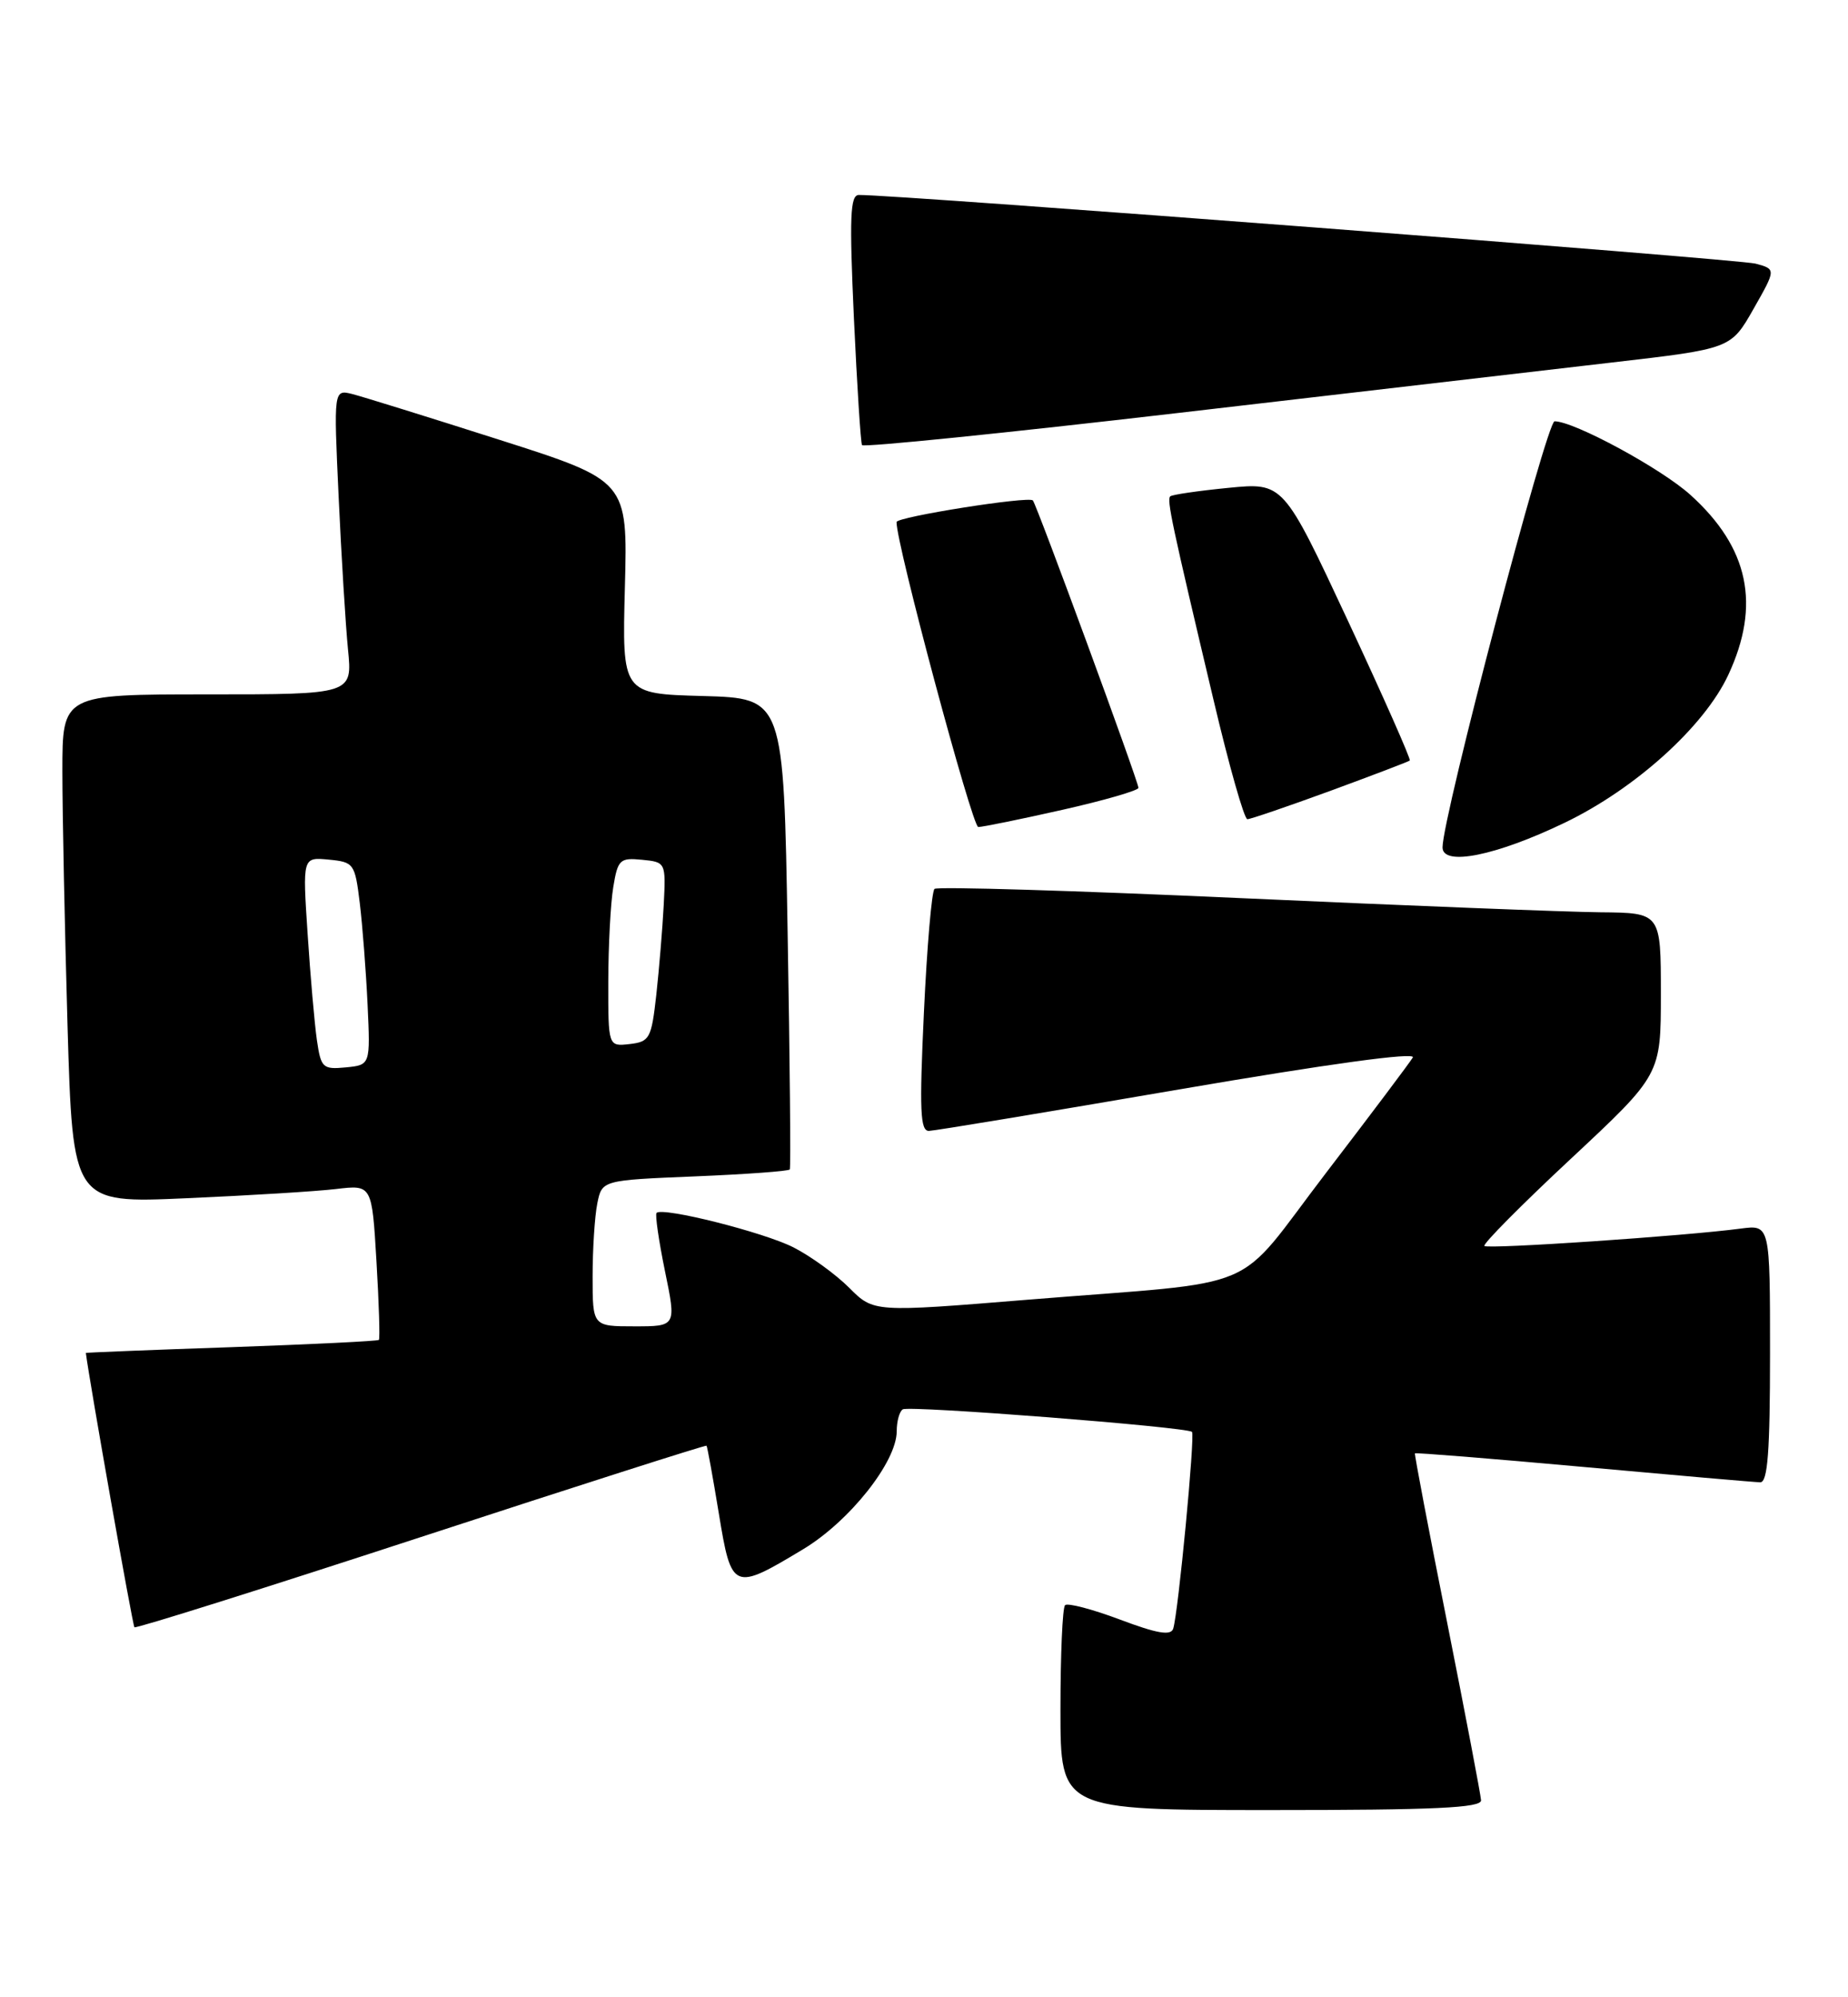 <?xml version="1.0" encoding="UTF-8" standalone="no"?>
<!DOCTYPE svg PUBLIC "-//W3C//DTD SVG 1.1//EN" "http://www.w3.org/Graphics/SVG/1.1/DTD/svg11.dtd" >
<svg xmlns="http://www.w3.org/2000/svg" xmlns:xlink="http://www.w3.org/1999/xlink" version="1.1" viewBox="0 0 237 256">
 <g >
 <path fill="currentColor"
d=" M 189.94 230.75 C 189.90 230.06 187.95 219.82 185.60 208.00 C 183.24 196.18 181.38 186.40 181.46 186.28 C 181.54 186.17 191.25 186.95 203.05 188.02 C 214.85 189.09 225.06 189.98 225.75 189.99 C 226.70 190.00 227.00 186.04 227.00 173.49 C 227.00 156.98 227.00 156.98 223.25 157.47 C 216.13 158.42 190.80 160.13 190.37 159.70 C 190.13 159.46 195.12 154.43 201.47 148.51 C 213.00 137.75 213.00 137.75 213.00 127.38 C 213.00 117.00 213.00 117.00 205.25 116.93 C 200.99 116.89 180.18 116.07 159.00 115.11 C 137.82 114.15 120.21 113.62 119.85 113.93 C 119.49 114.24 118.88 121.36 118.49 129.75 C 117.90 142.32 118.01 144.99 119.14 144.95 C 119.89 144.93 134.31 142.54 151.19 139.64 C 170.34 136.36 181.63 134.81 181.19 135.54 C 180.81 136.18 175.81 142.83 170.07 150.32 C 158.00 166.07 162.68 164.08 131.77 166.59 C 112.04 168.20 112.04 168.20 108.91 165.06 C 107.18 163.33 103.97 161.01 101.78 159.89 C 97.96 157.94 84.99 154.68 84.20 155.46 C 84.00 155.67 84.48 159.03 85.28 162.92 C 86.74 170.00 86.74 170.00 81.37 170.00 C 76.00 170.00 76.00 170.00 76.00 163.62 C 76.00 160.12 76.27 155.90 76.60 154.26 C 77.20 151.27 77.20 151.27 89.12 150.78 C 95.68 150.51 101.16 150.11 101.29 149.89 C 101.42 149.68 101.30 136.00 101.01 119.50 C 100.50 89.50 100.50 89.50 90.14 89.21 C 79.78 88.93 79.78 88.93 80.14 75.27 C 80.50 61.62 80.50 61.62 64.05 56.37 C 55.00 53.48 46.52 50.85 45.20 50.51 C 42.79 49.91 42.79 49.91 43.43 63.70 C 43.78 71.29 44.32 80.09 44.63 83.25 C 45.20 89.00 45.20 89.00 26.60 89.00 C 8.00 89.00 8.00 89.00 8.00 98.84 C 8.00 104.25 8.30 118.93 8.66 131.45 C 9.33 154.23 9.33 154.23 23.91 153.58 C 31.94 153.23 40.57 152.70 43.10 152.40 C 47.70 151.85 47.70 151.85 48.28 161.66 C 48.60 167.05 48.74 171.59 48.59 171.74 C 48.44 171.89 39.92 172.31 29.66 172.67 C 19.40 173.02 11.01 173.36 11.01 173.41 C 11.46 177.01 17.01 208.35 17.24 208.57 C 17.42 208.76 33.96 203.55 54.00 197.00 C 74.04 190.45 90.51 185.19 90.61 185.30 C 90.71 185.41 91.42 189.32 92.19 194.00 C 93.81 203.88 94.03 203.97 103.00 198.57 C 108.95 194.99 115.00 187.37 115.00 183.45 C 115.00 182.17 115.35 180.90 115.78 180.64 C 116.61 180.12 152.23 182.90 152.87 183.53 C 153.28 183.95 151.11 206.70 150.46 208.75 C 150.16 209.68 148.40 209.38 143.62 207.58 C 140.08 206.25 136.91 205.42 136.59 205.74 C 136.26 206.07 136.00 212.11 136.00 219.17 C 136.00 232.00 136.00 232.00 163.00 232.00 C 183.97 232.00 189.99 231.72 189.94 230.75 Z  M 200.67 105.45 C 209.72 101.10 218.58 93.10 221.65 86.50 C 225.83 77.53 224.29 70.20 216.79 63.43 C 213.05 60.05 201.88 54.00 199.37 54.00 C 198.35 54.00 185.00 104.71 185.00 108.61 C 185.00 111.07 191.88 109.68 200.67 105.45 Z  M 136.24 103.80 C 141.61 102.59 146.00 101.32 146.00 100.98 C 146.00 100.18 132.93 64.62 132.46 64.14 C 131.91 63.57 115.00 66.25 114.98 66.91 C 114.88 69.48 124.68 106.00 125.46 106.00 C 126.02 106.00 130.87 105.01 136.24 103.80 Z  M 170.60 101.37 C 176.04 99.37 180.64 97.62 180.80 97.48 C 180.97 97.34 177.39 89.26 172.85 79.53 C 164.58 61.84 164.58 61.84 157.54 62.53 C 153.67 62.91 150.31 63.40 150.08 63.62 C 149.62 64.05 150.25 67.03 155.64 89.75 C 157.62 98.14 159.57 105.00 159.97 105.00 C 160.37 105.00 165.15 103.36 170.60 101.37 Z  M 206.74 46.46 C 221.98 44.70 221.98 44.70 224.88 39.60 C 227.78 34.50 227.78 34.50 225.14 33.79 C 223.00 33.22 114.84 24.93 110.14 24.99 C 109.03 25.00 108.92 27.81 109.51 40.75 C 109.91 49.41 110.38 56.75 110.55 57.05 C 110.73 57.36 129.02 55.50 151.19 52.92 C 173.36 50.34 198.36 47.43 206.74 46.46 Z  M 40.64 133.31 C 40.34 131.21 39.80 125.08 39.45 119.68 C 38.80 109.86 38.80 109.86 42.15 110.18 C 45.39 110.49 45.52 110.68 46.14 115.75 C 46.49 118.64 46.94 124.49 47.14 128.75 C 47.50 136.50 47.50 136.50 44.35 136.81 C 41.39 137.09 41.16 136.88 40.64 133.31 Z  M 78.01 125.82 C 78.02 121.24 78.30 115.79 78.65 113.70 C 79.23 110.17 79.50 109.92 82.34 110.20 C 85.38 110.50 85.40 110.53 85.12 116.00 C 84.96 119.03 84.53 124.20 84.17 127.50 C 83.54 133.11 83.32 133.52 80.75 133.82 C 78.00 134.13 78.00 134.13 78.01 125.82 Z "/>
</g>
</svg>